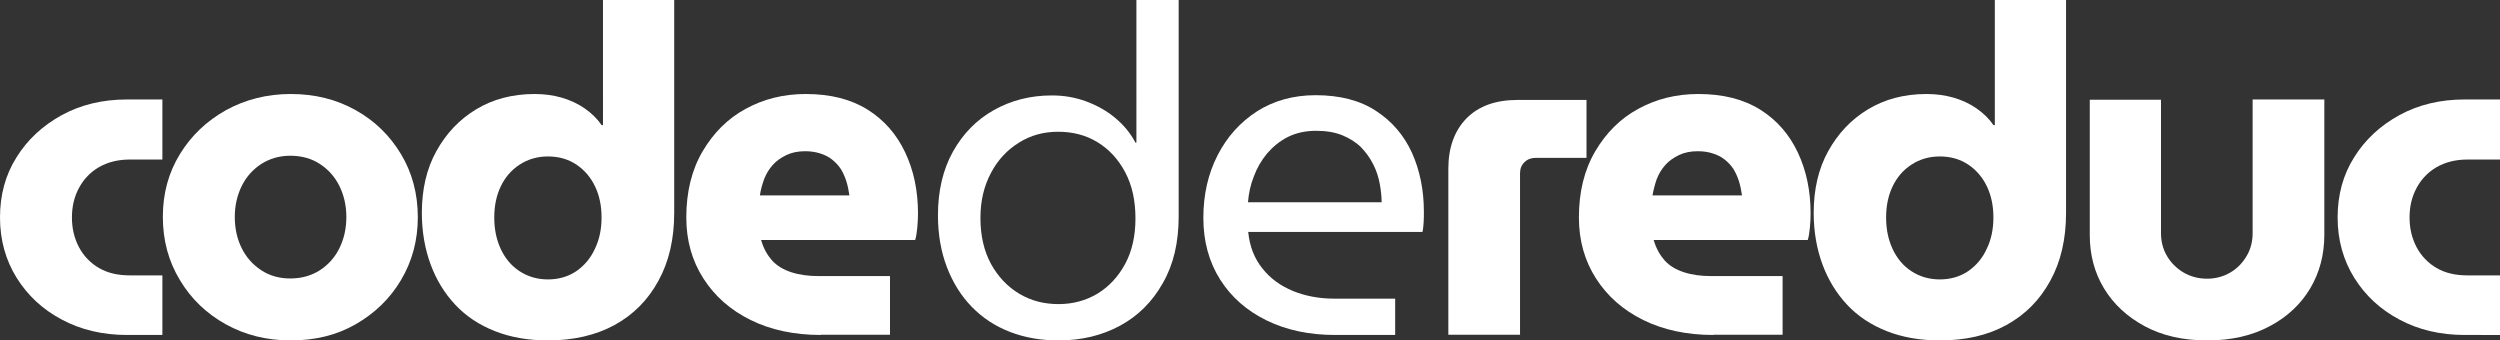 <?xml version="1.0" encoding="utf-8"?>
<!-- Generator: Adobe Illustrator 27.3.1, SVG Export Plug-In . SVG Version: 6.00 Build 0)  -->
<svg version="1.1" id="Layer_1" xmlns="http://www.w3.org/2000/svg" xmlns:xlink="http://www.w3.org/1999/xlink" x="0px" y="0px"
	 viewBox="0 0 1053.1 143.4" style="enable-background:new 0 0 1053.1 143.4;" xml:space="preserve">
<rect x="0" y="0" width="1053.1" height="143.4" fill="#333333" stroke="none"/>
<style type="text/css">
	.st0{fill:#FFFFFF;}
</style>
<g>
	<g>
		<path class="st0" d="M53.5,141.1c-10.3,0-19.5-2.2-27.5-6.5c-8.1-4.3-14.4-10.2-19-17.6s-7-15.9-7-25.4s2.3-18,7-25.4
			c4.6-7.4,11-13.3,19-17.7c8.1-4.4,17.2-6.6,27.5-6.6h14.9v25.3H54.7c-5,0-9.3,1.1-13,3.2c-3.6,2.1-6.4,5-8.4,8.7
			c-2,3.7-3,7.8-3,12.5s1,8.8,3,12.6c2,3.7,4.8,6.6,8.4,8.7c3.6,2.1,7.9,3.1,13,3.1h13.7v25.1L53.5,141.1L53.5,141.1z"/>
		<path class="st0" d="M122.5,143.4c-10.2,0-19.3-2.3-27.4-6.8S80.5,125.9,75.8,118c-4.8-7.9-7.2-16.7-7.2-26.7
			c0-9.8,2.4-18.6,7.2-26.4C80.6,57.1,87,51,95.2,46.4c8.2-4.5,17.3-6.8,27.3-6.8c10.2,0,19.3,2.3,27.3,6.8
			c8.1,4.5,14.4,10.7,19.1,18.5c4.7,7.8,7.1,16.7,7.1,26.6c0,9.8-2.4,18.6-7.1,26.5c-4.7,7.9-11.1,14-19.1,18.6
			S132.7,143.4,122.5,143.4z M122.3,117.3c4.8,0,8.9-1.2,12.5-3.5c3.5-2.3,6.3-5.4,8.2-9.3s2.9-8.2,2.9-13.1c0-4.8-1-9.1-2.9-13
			s-4.7-7-8.2-9.3s-7.7-3.5-12.5-3.5c-4.6,0-8.7,1.2-12.3,3.5c-3.5,2.3-6.3,5.4-8.2,9.3c-1.9,3.9-2.9,8.2-2.9,13
			c0,4.9,1,9.3,2.9,13.1c1.9,3.9,4.7,7,8.2,9.3C113.6,116.2,117.7,117.3,122.3,117.3z"/>
		<path class="st0" d="M230.8,143.4c-8.2,0-15.7-1.3-22.3-3.9c-6.6-2.6-12.2-6.3-16.7-11.1s-8-10.5-10.4-17s-3.7-13.8-3.7-21.7
			c0-9.9,2-18.6,6.1-26s9.6-13.3,16.7-17.6c7.1-4.3,15.3-6.5,24.7-6.5c4,0,7.8,0.5,11.3,1.5s6.8,2.5,9.7,4.5s5.3,4.3,7.2,7.1h0.6V0
			h30v89.7c0,11-2.2,20.5-6.6,28.5c-4.4,8.1-10.5,14.3-18.5,18.7C251,141.2,241.6,143.4,230.8,143.4z M230.8,117.7
			c4.6,0,8.6-1.2,12-3.5c3.3-2.3,6-5.4,7.8-9.4c1.9-3.9,2.8-8.3,2.8-13.2c0-4.9-0.9-9.2-2.7-13s-4.4-6.9-7.8-9.2
			c-3.4-2.3-7.4-3.5-12.1-3.5c-4.5,0-8.5,1.2-12,3.5s-6.1,5.4-7.9,9.2c-1.8,3.8-2.7,8.2-2.7,13c0,4.9,0.9,9.3,2.7,13.2
			c1.8,3.9,4.4,7.1,7.9,9.4S226.3,117.7,230.8,117.7z"/>
		<path class="st0" d="M345.8,141.1c-11.2,0-21.1-2.1-29.6-6.3s-15.1-10-19.9-17.5s-7.2-16-7.2-25.7c0-10.8,2.3-20.1,6.9-27.9
			s10.6-13.8,18.2-17.9c7.5-4.1,15.9-6.2,25.2-6.2c10.4,0,19.1,2.2,26.1,6.6s12.2,10.4,15.8,18c3.6,7.6,5.4,16.2,5.4,25.7
			c0,1.8-0.1,3.8-0.3,6c-0.2,2.2-0.5,3.9-0.9,5.2h-64.9c1,3.5,2.6,6.3,4.6,8.6c2.1,2.3,4.8,3.9,8.2,5c3.4,1.1,7.2,1.6,11.5,1.6h30
			V141h-29.1V141.1z M320.1,82.3h37.7c-0.3-2.1-0.7-4.1-1.3-6c-0.6-1.9-1.4-3.6-2.3-5.1c-1-1.5-2.2-2.8-3.7-4s-3.2-2-5.1-2.6
			s-4-0.9-6.2-0.9c-3,0-5.6,0.5-7.9,1.6s-4.3,2.5-5.8,4.2s-2.7,3.6-3.6,5.9C321.1,77.7,320.4,80,320.1,82.3z"/>
	</g>
	<g>
		<path class="st0" d="M445.9,143.4c-7.5,0-14.3-1.2-20.5-3.6c-6.2-2.4-11.5-5.9-16-10.5c-4.5-4.6-8-10.2-10.5-16.7
			s-3.8-13.8-3.8-21.9c0-10.3,2.1-19.2,6.3-26.8c4.2-7.5,9.9-13.4,17.2-17.5c7.3-4.1,15.4-6.2,24.5-6.2c5,0,9.8,0.8,14.4,2.5
			s8.7,4,12.3,7c3.6,3,6.4,6.4,8.5,10.4h0.4V0h17.8v91.2c0,11-2.2,20.3-6.7,28.1c-4.4,7.8-10.4,13.8-18,17.9
			C464.2,141.3,455.6,143.4,445.9,143.4z M445.9,128.1c6.1,0,11.5-1.5,16.4-4.4c4.9-3,8.8-7.2,11.7-12.6c2.9-5.4,4.3-11.8,4.3-19.1
			c0-7.5-1.4-13.9-4.3-19.4s-6.8-9.7-11.7-12.7c-4.9-3-10.4-4.4-16.6-4.4c-6.1,0-11.6,1.5-16.5,4.6c-5,3.1-8.9,7.3-11.8,12.8
			S413,84.6,413,91.8c0,7.5,1.5,13.9,4.4,19.3c3,5.4,6.9,9.6,11.9,12.6C434.3,126.7,439.8,128.1,445.9,128.1z"/>
		<path class="st0" d="M562.4,141.1c-10.8,0-20.4-2-28.8-6.1c-8.4-4.1-14.9-9.8-19.6-17.2c-4.7-7.4-7.1-16.1-7.1-26
			c0-9.8,2-18.6,6-26.4c4-7.8,9.5-13.9,16.6-18.5c7.1-4.5,15.3-6.8,24.7-6.8c10.2,0,18.7,2.2,25.4,6.6c6.8,4.4,11.8,10.3,15.2,17.7
			c3.3,7.4,5,15.7,5,24.8c0,1.4,0,2.9-0.1,4.4s-0.2,2.9-0.5,4.1h-73.4c0.6,6.1,2.6,11.2,6,15.4c3.3,4.2,7.6,7.3,12.9,9.5
			c5.2,2.1,11,3.2,17.3,3.2h25.7v15.3L562.4,141.1L562.4,141.1z M525.7,85.2H582c0-2.4-0.3-5.1-0.8-7.8c-0.5-2.8-1.4-5.5-2.7-8.1
			s-3-5-5.1-7.2c-2.1-2.1-4.8-3.8-7.9-5.1c-3.2-1.3-6.9-1.9-11.1-1.9c-4.5,0-8.5,0.9-11.9,2.6c-3.4,1.7-6.3,4.1-8.8,7
			c-2.4,2.9-4.3,6.2-5.6,9.8C526.7,78,526,81.6,525.7,85.2z"/>
	</g>
	<g>
		<path class="st0" d="M610.1,141.1v-70c0-9,2.6-16.1,7.7-21.3c5.2-5.2,12.3-7.7,21.5-7.7h29v24.4h-21.5c-1.8,0-3.4,0.6-4.6,1.8
			c-1.3,1.2-1.9,2.8-1.9,4.7v68h-30.2V141.1z"/>
		<path class="st0" d="M721.8,141.1c-11.2,0-21.1-2.1-29.6-6.3s-15.1-10-19.9-17.5c-4.8-7.5-7.2-16-7.2-25.7
			c0-10.8,2.3-20.1,6.9-27.9c4.6-7.8,10.6-13.8,18.2-17.9c7.5-4.1,15.9-6.2,25.2-6.2c10.4,0,19.1,2.2,26.1,6.6s12.2,10.4,15.8,18
			s5.4,16.2,5.4,25.7c0,1.8-0.1,3.8-0.3,6s-0.5,3.9-0.9,5.2h-64.9c1,3.5,2.6,6.3,4.6,8.6c2.1,2.3,4.8,3.9,8.2,5s7.2,1.6,11.5,1.6h30
			V141h-29.1V141.1z M696.1,82.3h37.7c-0.3-2.1-0.7-4.1-1.3-6s-1.4-3.6-2.3-5.1c-1-1.5-2.2-2.8-3.7-4s-3.2-2-5.1-2.6
			c-1.9-0.6-4-0.9-6.2-0.9c-3,0-5.6,0.5-7.9,1.6c-2.3,1.1-4.3,2.5-5.8,4.2s-2.7,3.6-3.6,5.9C697.1,77.7,696.5,80,696.1,82.3z"/>
		<path class="st0" d="M817.1,143.4c-8.2,0-15.7-1.3-22.3-3.9c-6.6-2.6-12.2-6.3-16.7-11.1s-8-10.5-10.4-17S764,97.6,764,89.7
			c0-9.9,2-18.6,6.1-26s9.6-13.3,16.7-17.6c7.1-4.3,15.3-6.5,24.7-6.5c4,0,7.8,0.5,11.3,1.5s6.8,2.5,9.7,4.5s5.3,4.3,7.2,7.1h0.6V0
			h30v89.7c0,11-2.2,20.5-6.6,28.5c-4.4,8.1-10.5,14.3-18.5,18.7S827.9,143.4,817.1,143.4z M817.1,117.7c4.6,0,8.6-1.2,12-3.5
			c3.3-2.3,6-5.4,7.8-9.4c1.9-3.9,2.8-8.3,2.8-13.2c0-4.9-0.9-9.2-2.7-13s-4.4-6.9-7.8-9.2c-3.4-2.3-7.4-3.5-12.1-3.5
			c-4.5,0-8.5,1.2-12,3.5s-6.1,5.4-7.9,9.2c-1.8,3.8-2.7,8.2-2.7,13c0,4.9,0.9,9.3,2.7,13.2c1.8,3.9,4.4,7.1,7.9,9.4
			S812.6,117.7,817.1,117.7z"/>
		<path class="st0" d="M929.8,143.4c-10.2,0-19-2-26.4-6s-13.1-9.3-17.1-15.9s-6-14.1-6-22.5V42h30v56.2c0,3.5,0.8,6.7,2.5,9.6
			s4,5.2,7,7c3,1.7,6.2,2.6,9.9,2.6c3.6,0,6.9-0.9,9.8-2.6c2.9-1.7,5.2-4.1,6.9-7s2.5-6.1,2.5-9.6V41.9h30.2v57
			c0,8.4-2,15.9-5.9,22.5s-9.6,12-16.9,15.9C948.7,141.4,939.9,143.4,929.8,143.4z"/>
		<path class="st0" d="M1038.2,141.1c-10.3,0-19.5-2.2-27.5-6.5c-8.1-4.3-14.4-10.2-19-17.6s-7-15.9-7-25.4s2.3-18,7-25.4
			c4.6-7.4,11-13.3,19-17.7c8.1-4.4,17.2-6.6,27.5-6.6h14.9v25.3h-13.7c-5,0-9.3,1.1-13,3.2c-3.6,2.1-6.4,5-8.4,8.7s-3,7.8-3,12.5
			s1,8.8,3,12.6c2,3.7,4.8,6.6,8.4,8.7c3.6,2.1,7.9,3.1,13,3.1h13.7v25.1L1038.2,141.1L1038.2,141.1z"/>
	</g>
</g>
</svg>
